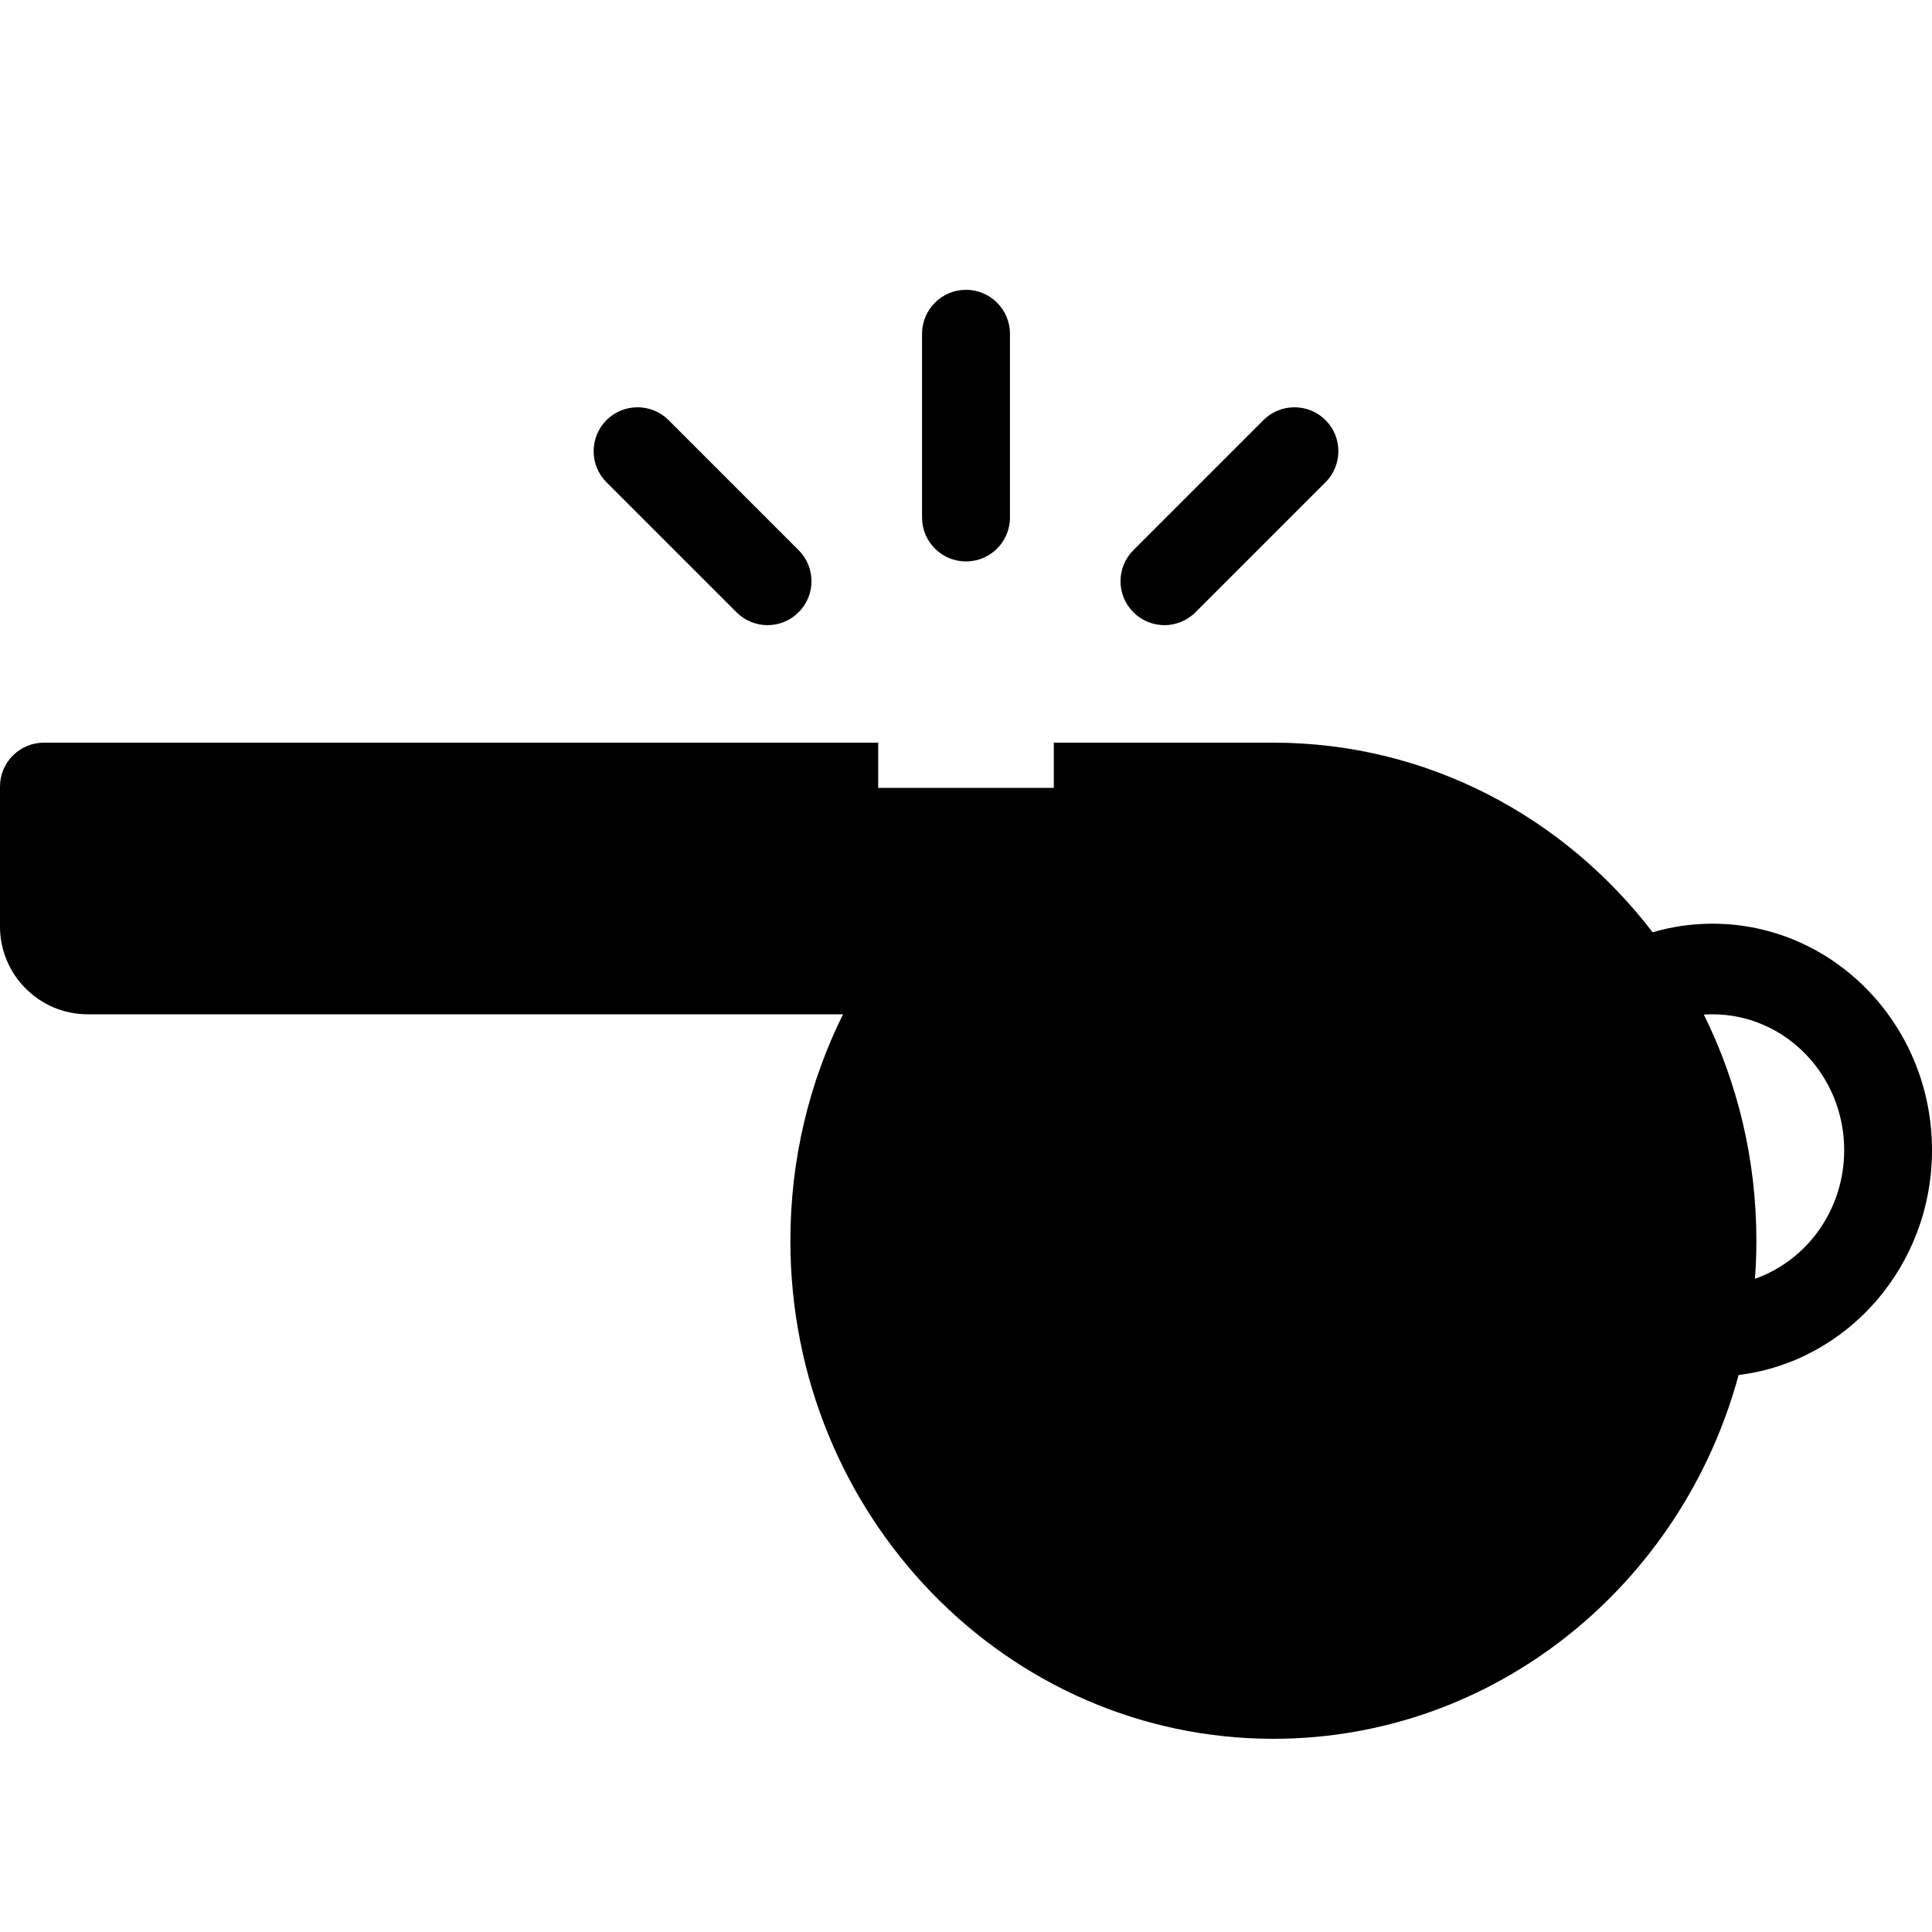 <svg width="20px" height="20px" viewBox="0 0 20 20" version="1.1" xmlns="http://www.w3.org/2000/svg" >
            <path d="M17.108,9.651 C17.305,9.593 17.513,9.562 17.727,9.562 C18.982,9.562 20,10.612 20,11.906 C20,13.106 19.126,14.095 17.998,14.234 C17.41,16.406 15.476,18 13.182,18 C10.42,18 8.182,15.691 8.182,12.844 C8.182,12 8.378,11.203 8.727,10.5 L0.909,10.5 C0.407,10.5 1.17170973e-15,10.093 1.11022302e-15,9.591 L0,8.142 L-5.55111512e-17,8.142 C-8.62545036e-17,7.891 0.204,7.688 0.455,7.688 L0.455,7.688 L13.182,7.688 C14.774,7.688 16.192,8.455 17.108,9.651 Z M17.638,10.503 C17.986,11.205 18.182,12.001 18.182,12.844 C18.182,12.976 18.177,13.108 18.167,13.238 C18.705,13.049 19.091,12.524 19.091,11.906 C19.091,11.13 18.48,10.5 17.727,10.5 C17.697,10.5 17.668,10.501 17.638,10.503 Z M9.091,7.688 L9.091,8.156 L10.909,8.156 L10.909,7.688 L9.091,7.688 Z M10,3 C10.251,3 10.455,3.204 10.455,3.455 L10.455,5.358 C10.455,5.609 10.251,5.812 10,5.812 C9.749,5.812 9.545,5.609 9.545,5.358 L9.545,3.455 L9.545,3.455 C9.545,3.204 9.749,3 10,3 Z M6.278,4.349 L6.278,4.349 C6.456,4.172 6.744,4.172 6.921,4.349 L8.267,5.695 C8.445,5.873 8.445,6.161 8.267,6.338 C8.09,6.516 7.802,6.516 7.624,6.338 L6.278,4.992 C6.101,4.815 6.101,4.527 6.278,4.349 L6.278,4.349 Z M13.722,4.349 L13.722,4.349 C13.899,4.527 13.899,4.815 13.722,4.992 L12.376,6.338 C12.198,6.516 11.91,6.516 11.733,6.338 C11.555,6.161 11.555,5.873 11.733,5.695 L13.079,4.349 C13.256,4.172 13.544,4.172 13.722,4.349 L13.722,4.349 Z" />
</svg>
